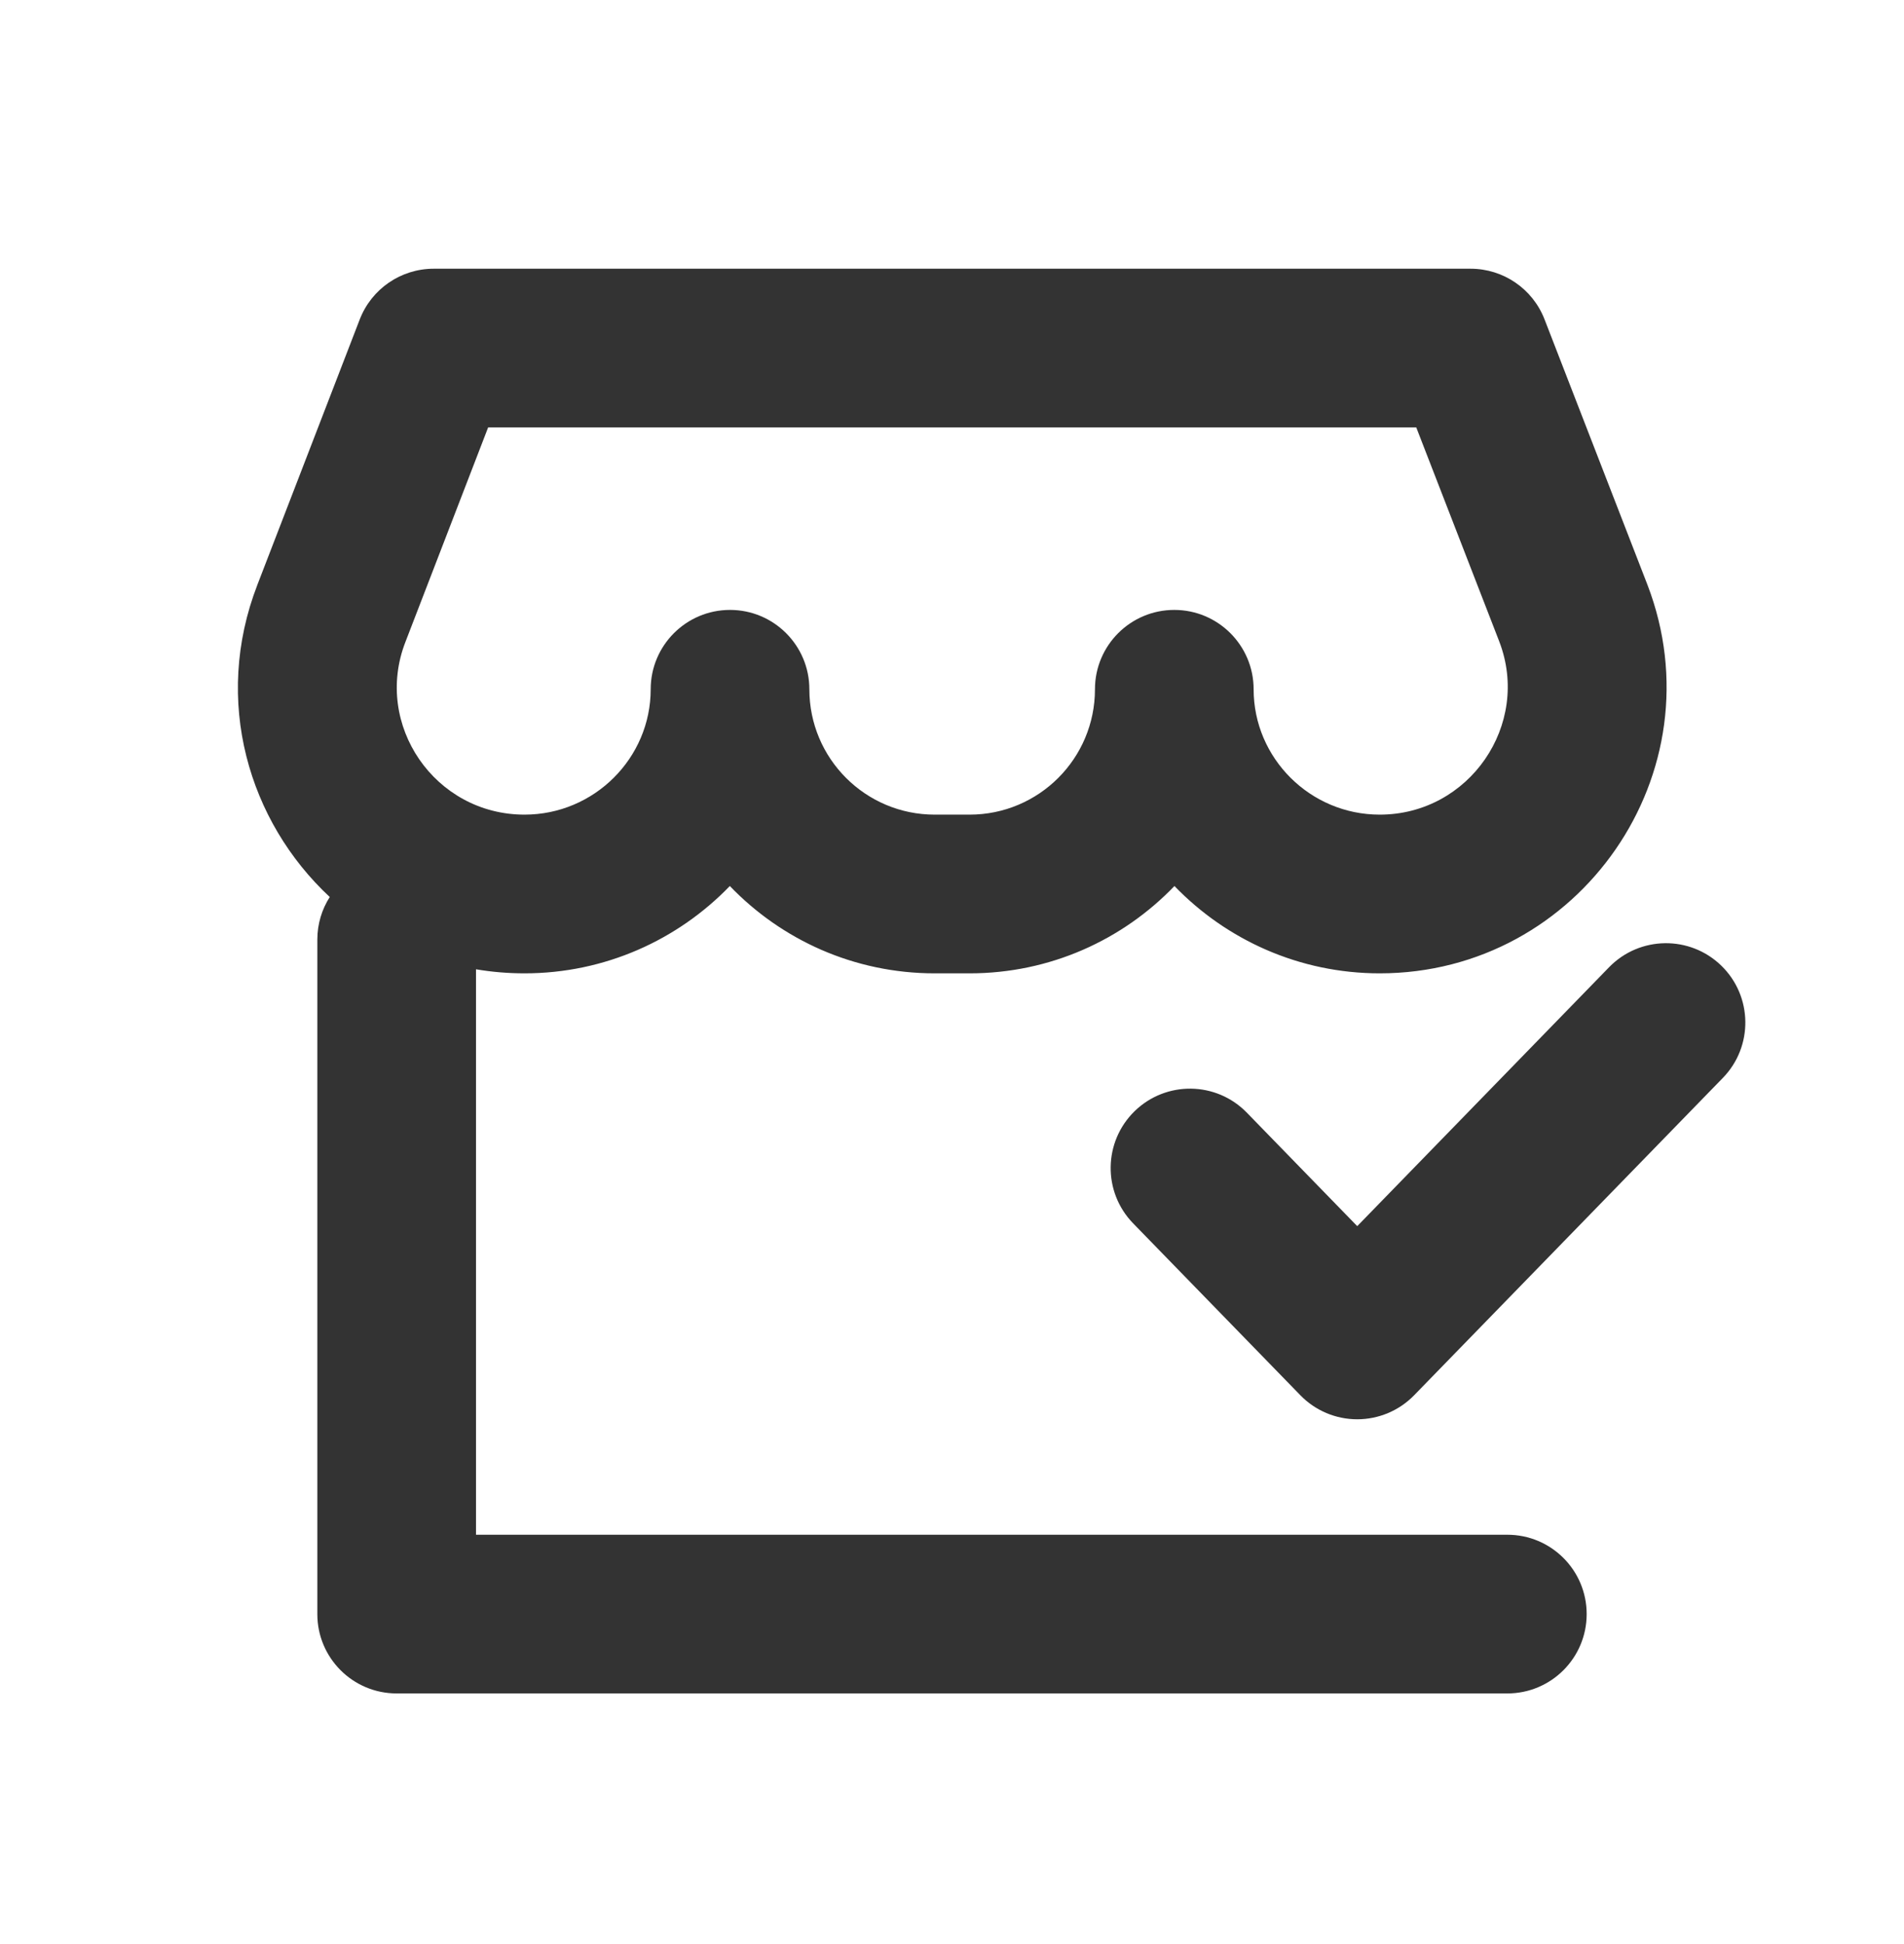 <svg width="48" height="49" viewBox="0 0 48 49" fill="none" xmlns="http://www.w3.org/2000/svg">
<path fill-rule="evenodd" clip-rule="evenodd" d="M9.068 8.054C9.365 7.282 10.107 6.773 10.934 6.773H37.074C37.899 6.773 38.64 7.28 38.938 8.05L41.531 14.736C43.347 19.465 39.827 24.533 34.783 24.533C32.757 24.533 30.918 23.69 29.608 22.332C28.305 23.689 26.473 24.533 24.444 24.533H23.564C21.534 24.533 19.702 23.689 18.399 22.332C17.089 23.69 15.25 24.533 13.223 24.533C12.805 24.533 12.396 24.498 12 24.431V38.683H38C39.105 38.683 40 39.578 40 40.683C40 41.788 39.105 42.683 38 42.683H10C8.895 42.683 8 41.788 8 40.683V23.683C8 23.288 8.115 22.919 8.313 22.609C6.268 20.706 5.358 17.664 6.488 14.742L6.488 14.741L9.068 8.054ZM20.404 17.373C20.404 19.119 21.818 20.533 23.564 20.533H24.444C26.189 20.533 27.604 19.119 27.604 17.373C27.604 16.269 28.499 15.373 29.604 15.373C30.708 15.373 31.604 16.269 31.604 17.373C31.604 19.109 33.028 20.533 34.783 20.533C37.039 20.533 38.599 18.263 37.798 16.173L37.797 16.17L35.704 10.773H12.306L10.219 16.185C9.412 18.268 10.962 20.533 13.223 20.533C14.979 20.533 16.404 19.109 16.404 17.373C16.404 16.269 17.299 15.373 18.404 15.373C19.508 15.373 20.404 16.269 20.404 17.373ZM43.434 27.168C44.204 26.376 44.186 25.11 43.395 24.34C42.603 23.57 41.337 23.587 40.566 24.378L34.216 30.905L31.433 28.045C30.663 27.253 29.397 27.236 28.605 28.006C27.814 28.777 27.796 30.043 28.567 30.835L32.783 35.168C33.159 35.555 33.676 35.773 34.216 35.773C34.756 35.773 35.273 35.555 35.65 35.168L43.434 27.168Z" fill="#333333"/>
</svg>
